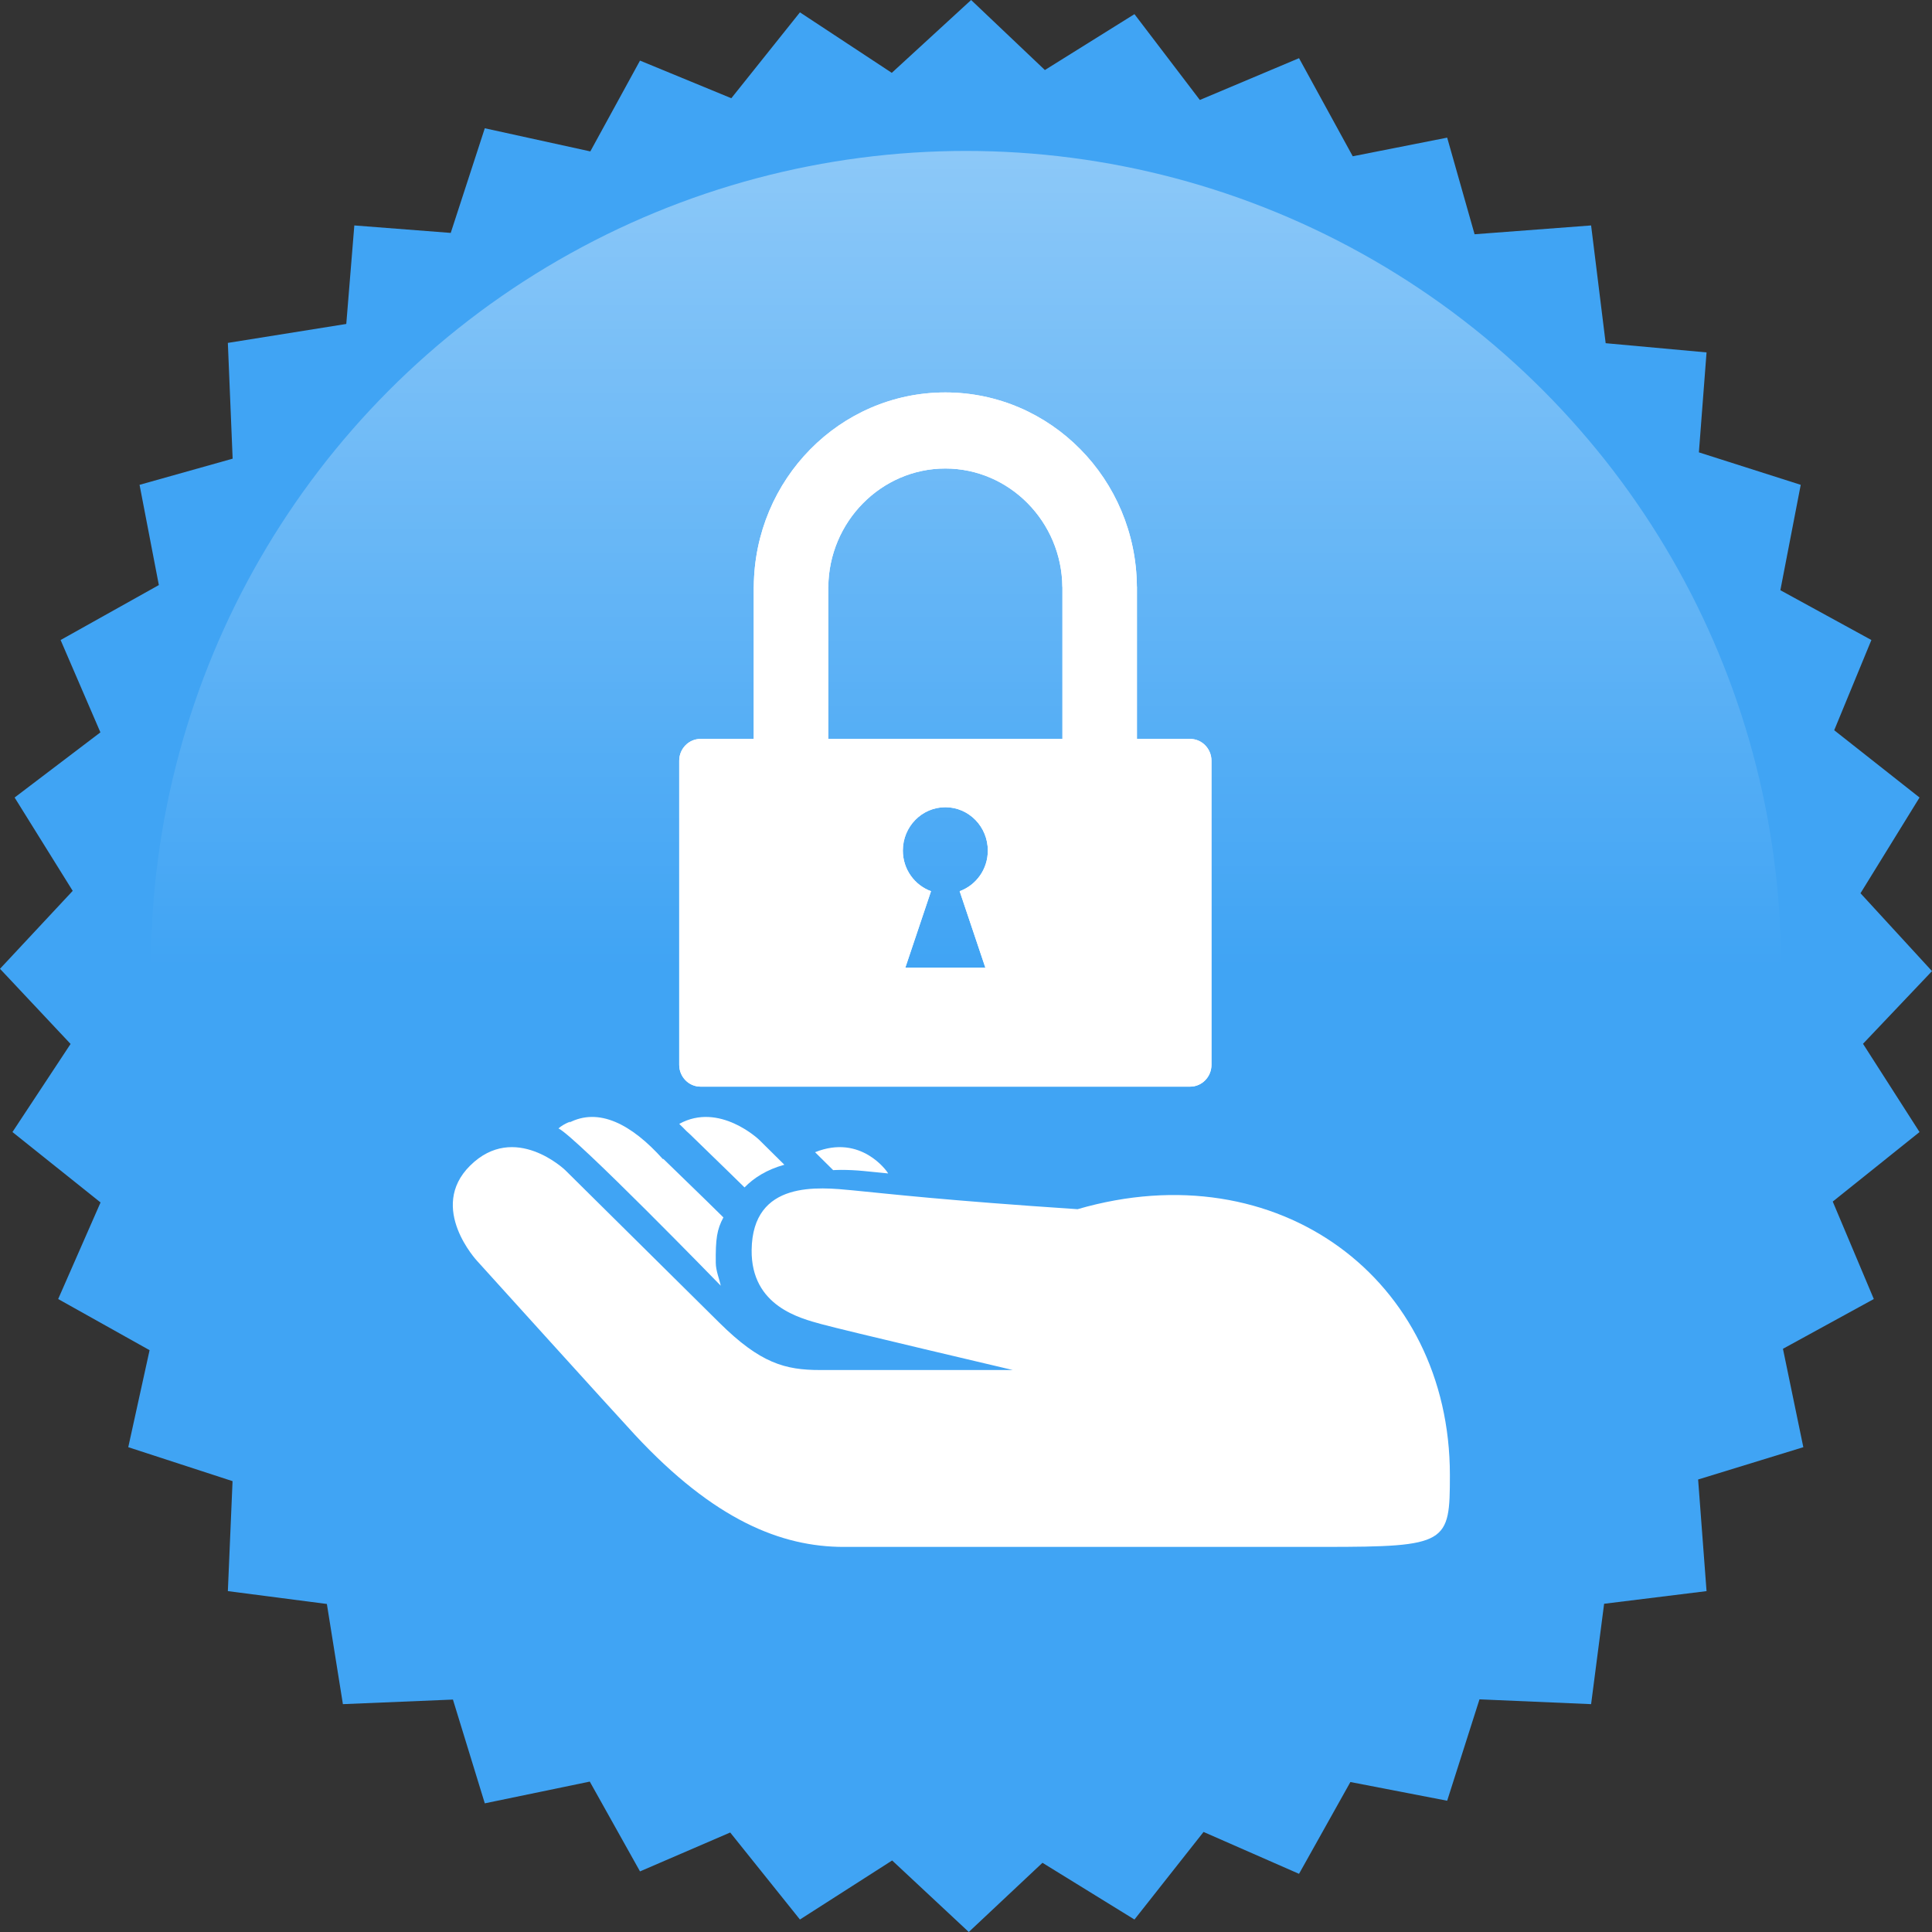 <?xml version="1.0" encoding="UTF-8" standalone="no"?>
<svg width="128px" height="128px" viewBox="0 0 128 128" version="1.1" xmlns="http://www.w3.org/2000/svg" xmlns:xlink="http://www.w3.org/1999/xlink" xmlns:sketch="http://www.bohemiancoding.com/sketch/ns">
    <rect x="0" y="0" width="128" height="128" fill="#333333" stroke="none"/>
    <!-- Generator: Sketch 3.4.2 (15855) - http://www.bohemiancoding.com/sketch -->
    <title>NEW Lock Cover</title>
    <desc>Created with Sketch.</desc>
    <defs>
        <linearGradient x1="50%" y1="0%" x2="50%" y2="50%" id="linearGradient-1">
            <stop stop-color="#FFFFFF" stop-opacity="0.4" offset="0%"></stop>
            <stop stop-color="#FFFFFF" stop-opacity="0" offset="100%"></stop>
        </linearGradient>
    </defs>
    <g id="Page-1" stroke="none" stroke-width="1" fill="none" fill-rule="evenodd" sketch:type="MSPage">
        <g id="NEW-Lock-Cover" sketch:type="MSLayerGroup">
            <path d="M69.226,4.64 L75.161,0.937 L79.493,6.623 L86.064,3.854 L89.623,10.354 L95.879,9.119 L97.695,15.52 L105.415,14.936 L106.38,22.738 L113.063,23.348 L112.556,29.97 L119.303,32.121 L117.954,39.103 L123.984,42.403 L121.521,48.38 L127.174,52.838 L123.263,59.18 L128,64.339 L123.429,69.154 L127.174,75.001 L121.424,79.607 L124.145,86.064 L118.125,89.361 L119.475,95.88 L112.505,98.021 L113.063,105.416 L106.277,106.254 L105.415,112.904 L98.02,112.586 L95.879,119.303 L89.467,118.064 L86.064,124.146 L79.738,121.371 L75.161,127.173 L69.066,123.415 L64.184,128 L59.107,123.261 L52.998,127.173 L48.378,121.408 L42.402,123.985 L39.074,118.035 L32.119,119.476 L30.008,112.601 L22.718,112.904 L21.656,106.267 L15.096,105.416 L15.407,98.13 L8.498,95.88 L9.91,89.453 L3.854,86.064 L6.661,79.666 L0.825,75.001 L4.676,69.164 L0,64.185 L4.817,59.022 L0.968,52.838 L6.652,48.521 L4.015,42.403 L10.524,38.762 L9.246,32.121 L15.413,30.388 L15.096,22.718 L22.942,21.463 L23.475,14.936 L29.862,15.431 L32.119,8.498 L39.11,10.031 L42.402,4.015 L48.452,6.508 L52.998,0.818 L59.083,4.826 L64.339,0 L69.226,4.64 Z" id="Path" fill="#40A4F4" sketch:type="MSShapeGroup"></path>
            <circle id="Oval-1" fill="url(#linearGradient-1)" sketch:type="MSShapeGroup" cx="64" cy="64" r="54"></circle>
            <path d="M65.285,64.117 L59.978,64.117 L61.682,59.045 C60.597,58.647 59.816,57.598 59.816,56.353 C59.816,54.765 61.076,53.48 62.631,53.48 C64.186,53.48 65.446,54.765 65.446,56.353 C65.446,57.598 64.666,58.647 63.58,59.045 L65.285,64.117 Z M54.873,38.861 C54.873,38.873 54.878,38.886 54.878,38.898 C54.909,34.565 58.387,31.04 62.631,31.04 C66.875,31.04 70.352,34.565 70.384,38.898 C70.384,38.886 70.389,38.873 70.389,38.861 L70.389,48.955 L54.873,48.955 L54.873,38.861 Z M78.852,48.955 L75.325,48.955 L75.325,38.861 L75.321,38.861 C75.269,31.75 69.609,26 62.631,26 C55.653,26 49.993,31.75 49.941,38.861 L49.937,38.861 L49.937,48.955 L46.41,48.955 C45.635,48.955 45,49.603 45,50.395 L45,70.553 C45,71.345 45.635,71.993 46.41,71.993 L78.852,71.993 C79.627,71.993 80.262,71.345 80.262,70.553 L80.262,50.395 C80.262,49.603 79.627,48.955 78.852,48.955 L78.852,48.955 Z" id="Fill-1" fill="#FFFFFF" sketch:type="MSShapeGroup"></path>
            <path d="M65.285,64.117 L59.978,64.117 L61.682,59.045 C60.597,58.647 59.816,57.598 59.816,56.353 C59.816,54.765 61.076,53.48 62.631,53.48 C64.186,53.48 65.446,54.765 65.446,56.353 C65.446,57.598 64.666,58.647 63.58,59.045 L65.285,64.117 Z M54.873,38.861 C54.873,38.873 54.878,38.886 54.878,38.898 C54.909,34.565 58.387,31.04 62.631,31.04 C66.875,31.04 70.352,34.565 70.384,38.898 C70.384,38.886 70.389,38.873 70.389,38.861 L70.389,48.955 L54.873,48.955 L54.873,38.861 Z M78.852,48.955 L75.325,48.955 L75.325,38.861 L75.321,38.861 C75.269,31.75 69.609,26 62.631,26 C55.653,26 49.993,31.75 49.941,38.861 L49.937,38.861 L49.937,48.955 L46.41,48.955 C45.635,48.955 45,49.603 45,50.395 L45,70.553 C45,71.345 45.635,71.993 46.41,71.993 L78.852,71.993 C79.627,71.993 80.262,71.345 80.262,70.553 L80.262,50.395 C80.262,49.603 79.627,48.955 78.852,48.955 L78.852,48.955 Z" id="Fill-1" fill="#FFFFFF" sketch:type="MSShapeGroup"></path>
            <g id="Page-1" transform="translate(30, 74)" fill="#FFFFFF" sketch:type="MSShapeGroup">
                <path d="M15.473,0.931 L15.742,1.177 C16.153,1.581 16.62,2.035 17.129,2.527 C17.801,3.178 18.551,3.906 19.327,4.67 C19.95,4.031 20.801,3.49 21.965,3.167 C20.964,2.176 20.294,1.513 20.294,1.513 C20.294,1.513 17.656,-1.011 15,0.462 C15.158,0.615 15.315,0.764 15.473,0.931" id="Fill-4"></path>
                <path d="M25.711,3.508 C26.206,3.508 26.715,3.532 27.224,3.582 C27.641,3.622 28.081,3.666 28.565,3.715 C28.655,3.724 28.75,3.734 28.844,3.744 C28.805,3.684 28.783,3.651 28.783,3.651 C28.783,3.651 27.062,1.105 24,2.337 C24.366,2.699 24.77,3.099 25.199,3.524 C25.369,3.518 25.536,3.508 25.711,3.508" id="Fill-6"></path>
                <path d="M13.91,2.786 C11.832,0.469 9.659,-0.652 7.68,0.393 C8.042,0.201 7.381,0.419 7,0.76 C8.154,1.31 17.752,11.181 17.752,11.181 C17.656,10.723 17.427,10.193 17.422,9.669 C17.405,8.08 17.496,7.462 17.927,6.657 C16.415,5.16 15.003,3.814 13.955,2.786 L13.91,2.786 Z" id="Fill-8"></path>
                <g id="Group-12" transform="translate(0, 2)">
                    <path d="M41.393,4.112 C32.514,3.52 29.043,3.11 26.493,2.863 C24.251,2.648 19.854,2.169 19.798,6.815 C19.754,10.556 23.046,11.345 24.423,11.728 C25.799,12.111 37.103,14.768 37.103,14.768 L24.346,14.768 C22.011,14.768 20.375,14.322 17.667,11.642 C14.96,8.961 7.445,1.522 7.445,1.522 C7.445,1.522 4.097,-1.694 1.147,1.225 C-1.687,4.031 1.622,7.554 1.622,7.554 C1.622,7.553 10.679,17.571 12.063,19.059 C17.329,24.723 21.778,26.487 25.906,26.487 C28.53,26.487 55.425,26.486 57.742,26.486 C65.925,26.486 66.059,26.255 66.059,21.726 C66.059,8.777 54.706,0.241 41.393,4.112" id="Fill-10"></path>
                </g>
            </g>
        </g>
    </g>
</svg>